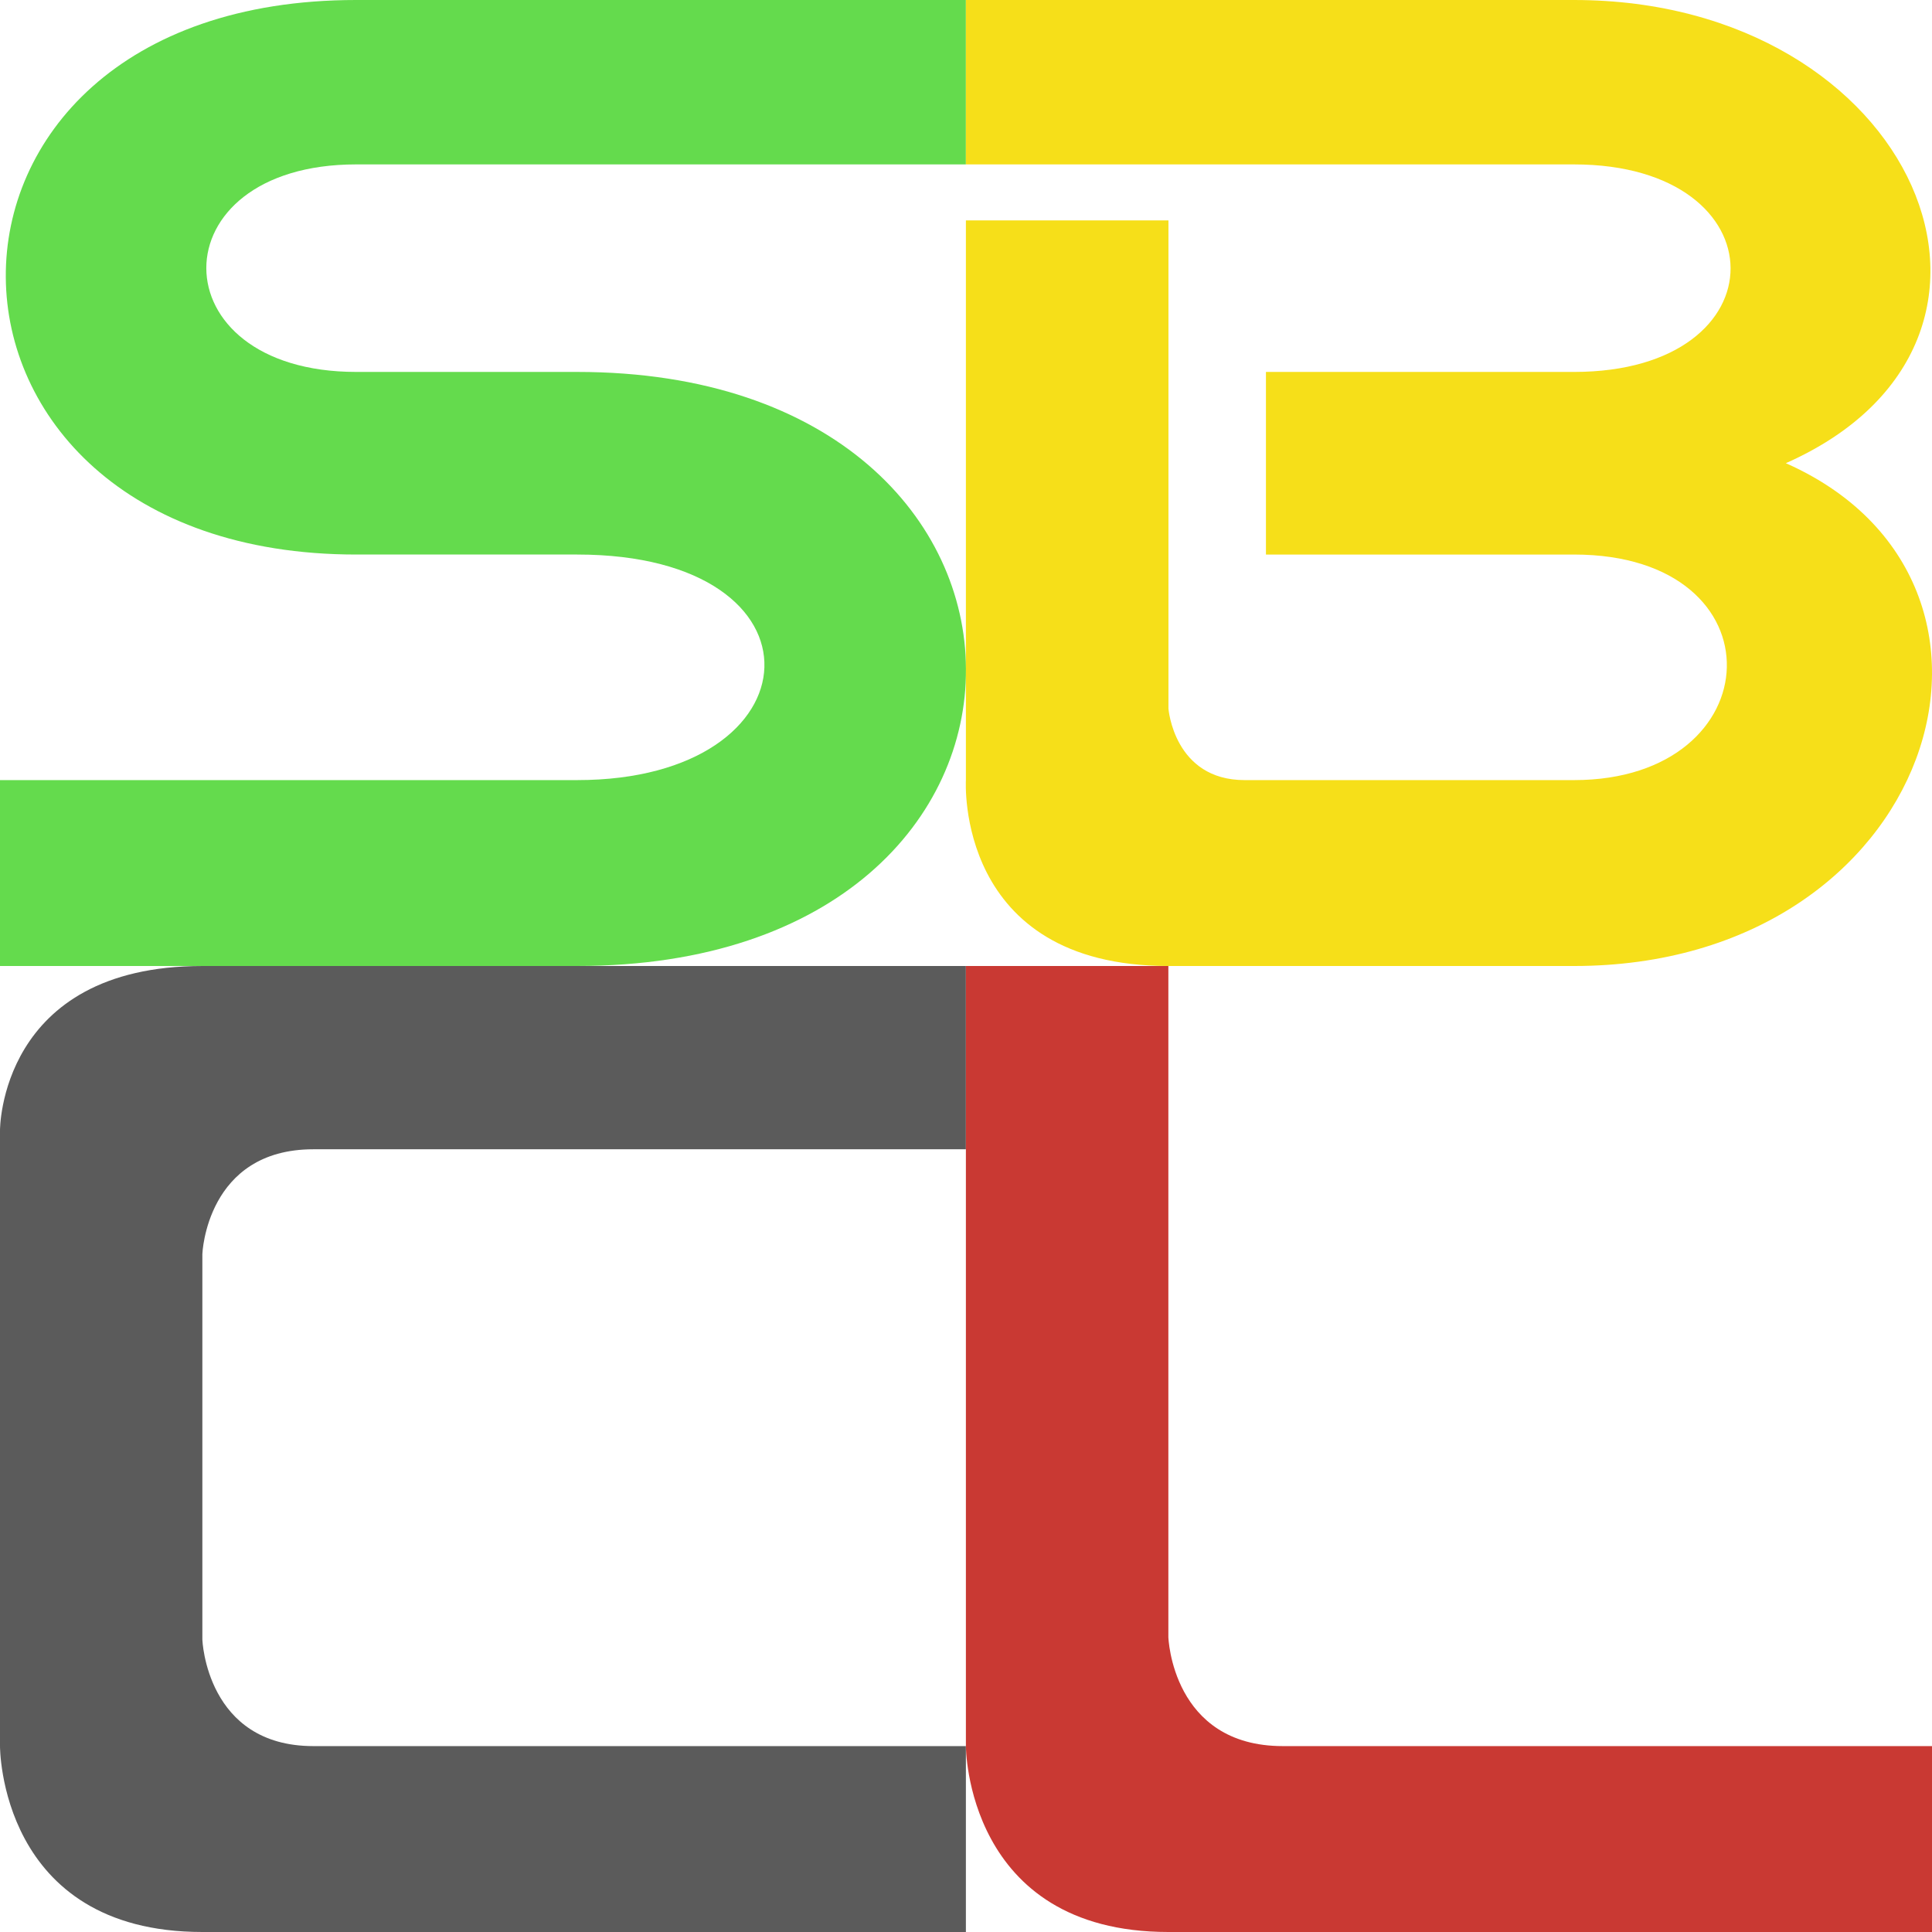 <?xml version="1.0" encoding="UTF-8" standalone="no"?>
<!-- Created with Inkscape (http://www.inkscape.org/) -->

<svg
   xmlns:dc="http://purl.org/dc/elements/1.1/"
   xmlns:cc="http://creativecommons.org/ns#"
   xmlns:rdf="http://www.w3.org/1999/02/22-rdf-syntax-ns#"
   xmlns:svg="http://www.w3.org/2000/svg"
   xmlns="http://www.w3.org/2000/svg"
   xmlns:sodipodi="http://sodipodi.sourceforge.net/DTD/sodipodi-0.dtd"
   xmlns:inkscape="http://www.inkscape.org/namespaces/inkscape"
   width="512"
   height="512"
   viewBox="0 0 512 512"
   id="svg2"
   version="1.1"
   inkscape:version="0.91 r13725"
   sodipodi:docname="lettering.svg">
  <defs
     id="defs4" />
  <sodipodi:namedview
     id="base"
     pagecolor="#ffffff"
     bordercolor="#666666"
     borderopacity="1.0"
     inkscape:pageopacity="0.0"
     inkscape:pageshadow="2"
     inkscape:zoom="0.9899495"
     inkscape:cx="240.463"
     inkscape:cy="242.70684"
     inkscape:document-units="px"
     inkscape:current-layer="layer1"
     showgrid="false"
     units="px"
     showguides="true"
     inkscape:window-width="956"
     inkscape:window-height="1041"
     inkscape:window-x="960"
     inkscape:window-y="37"
     inkscape:window-maximized="0" />
  <g
     inkscape:label="Layer 1"
     inkscape:groupmode="layer"
     id="layer1"
     transform="translate(0,-540.362)">
    <path
       style="fill:#64db4d;fill-opacity:1;fill-rule:evenodd;stroke:none;stroke-width:1px;stroke-linecap:butt;stroke-linejoin:miter;stroke-opacity:1"
       d="m 0,796.362 152.965,0 c 138.107,0 136.652,-157.435 0,-157.435 l -58.56,0 c -52.893,0 -53.05,-54.996 0,-54.996 l 161.568,0 0,-43.57 -161.568,0 c -124.803,0 -122.846,146.958 0,146.958 l 58.56,0 c 68.032,0 64.255,59.777 0,59.777 L 0,747.097 Z"
       id="path4162"
       inkscape:connector-curvature="0"
       sodipodi:nodetypes="ccccccccccccc" />
    <path
       style="fill:#f6df19;fill-opacity:1;fill-rule:evenodd;stroke:none;stroke-width:1px;stroke-linecap:butt;stroke-linejoin:miter;stroke-opacity:1"
       d="m 255.973,583.932 161.147,0 c 55.118,0 55.549,54.996 0,54.996 l -81.631,0 0,48.393 81.631,0 c 55.433,0 52.591,59.777 0,59.777 l -87.276,0 c -18.721,0 -20.192,-18.934 -20.192,-18.934 l 0,-129.389 -53.679,0 0,148.323 c 0,0 -2.957,49.265 53.679,49.265 l 107.468,0 c 95.608,0 127.344,-101.699 56.146,-133.251 73.234,-32.454 34.31,-122.749 -56.146,-122.749 l -161.147,0 z"
       id="path4164"
       inkscape:connector-curvature="0"
       sodipodi:nodetypes="cccccccccccccscccc" />
    <path
       style="fill:#5b5b5b;fill-opacity:1;fill-rule:evenodd;stroke:none;stroke-width:1px;stroke-linecap:butt;stroke-linejoin:miter;stroke-opacity:1"
       d="m 2.9105846e-5,839.932 c 0,0 -0.245,-43.57 53.629,-43.57 l 202.343,0 0,48.57 -172.938,0 c -28.371,0 -29.405,27.731 -29.405,27.731 l 0,102.249 c 0,0 1.034,28.185 29.405,28.185 l 172.938,0 0,49.265 -202.343,0 c -53.908,0 -53.629,-49.265 -53.629,-49.265 z"
       id="path4174"
       inkscape:connector-curvature="0"
       sodipodi:nodetypes="ccccccccccccc" />
    <path
       style="fill:#c93933;fill-opacity:1;fill-rule:evenodd;stroke:none;stroke-width:1px;stroke-linecap:butt;stroke-linejoin:miter;stroke-opacity:1"
       d="m 309.629,1052.362 c -53.724,0 -53.657,-49.265 -53.657,-49.265 l 0,-206.735 53.657,0 0,177.854 c 0,0 0.956,28.881 30.323,28.881 l 172.048,0 0,49.265 z"
       id="path4176"
       inkscape:connector-curvature="0"
       sodipodi:nodetypes="ccccccccc" />
  </g>
</svg>
